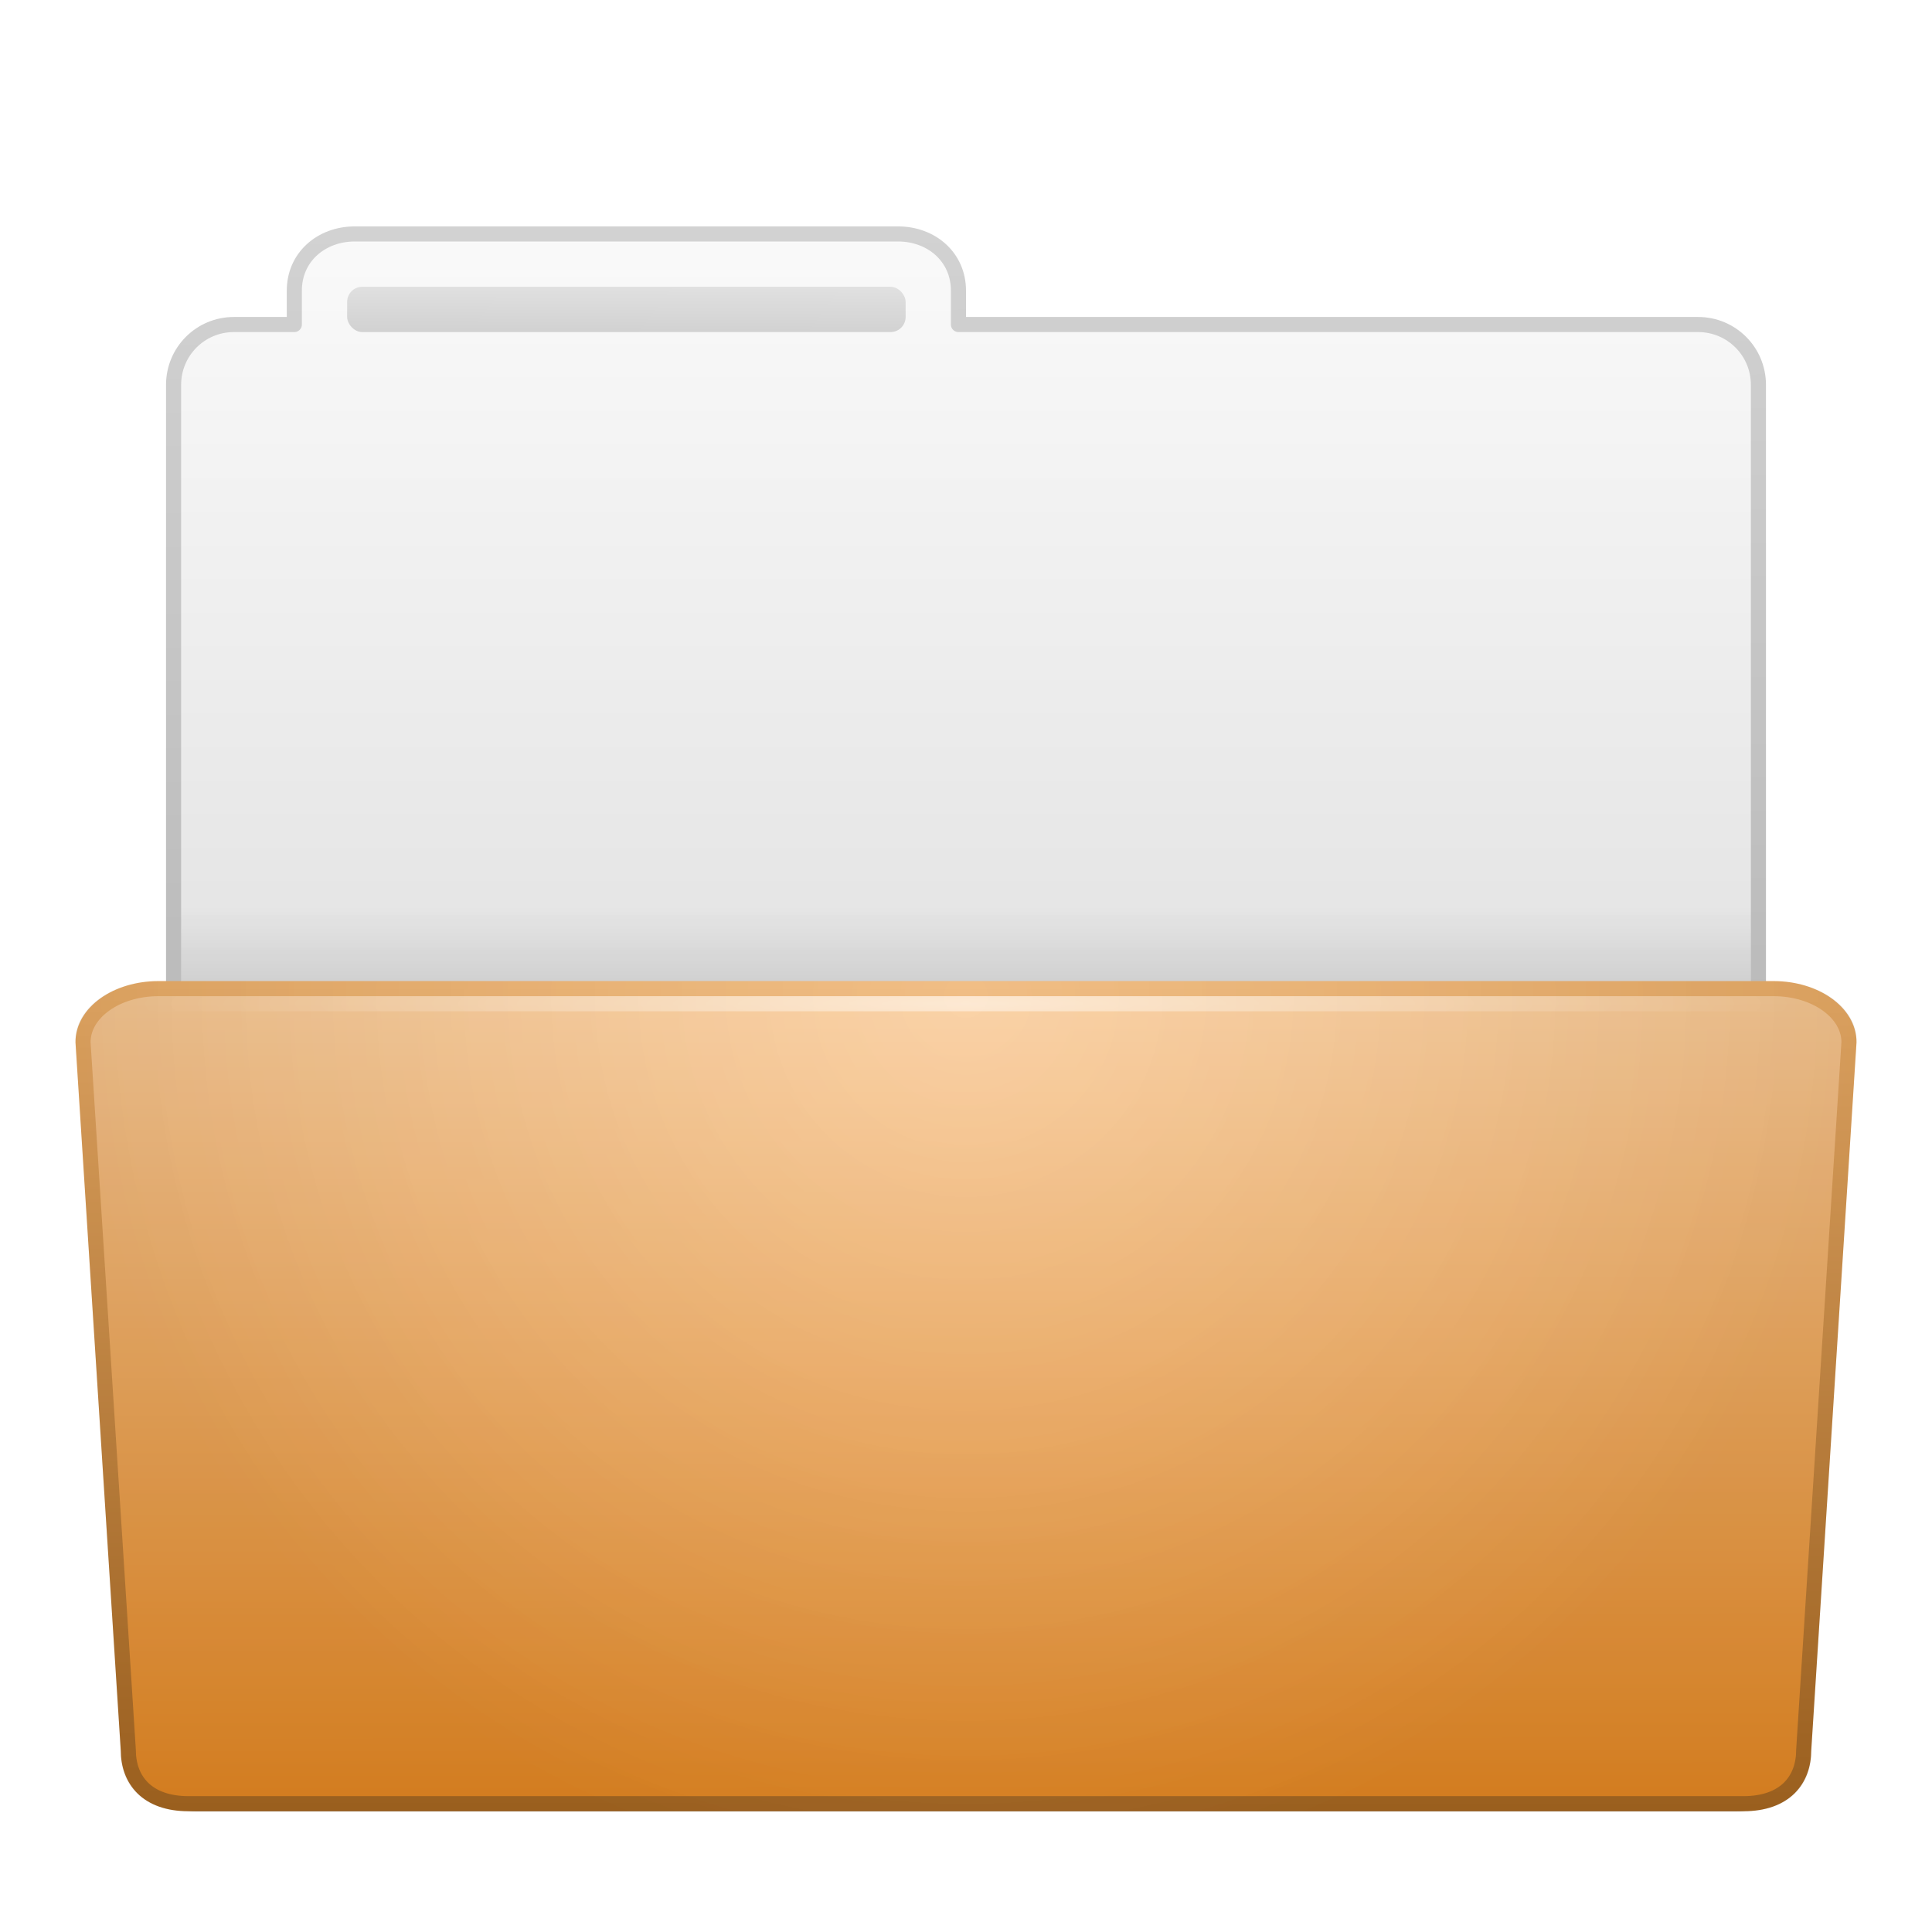 <?xml version="1.0" encoding="UTF-8" standalone="no"?>
<!-- Created with Inkscape (http://www.inkscape.org/) -->

<svg
   xmlns:svg="http://www.w3.org/2000/svg"
   xmlns="http://www.w3.org/2000/svg"
   xmlns:xlink="http://www.w3.org/1999/xlink"
   version="1.0"
   width="128"
   height="128"
   id="svg11300"
   style="display:inline;enable-background:new">
  <title
     id="title2897">Candy Icon Theme</title>
  <defs
     id="defs3">
    <linearGradient
       id="linearGradient6269">
      <stop
         id="stop6271"
         style="stop-color:#faca96;stop-opacity:1"
         offset="0" />
      <stop
         id="stop6273"
         style="stop-color:#e48620;stop-opacity:1"
         offset="1" />
    </linearGradient>
    <linearGradient
       id="linearGradient6288">
      <stop
         id="stop6290"
         style="stop-color:#000000;stop-opacity:1"
         offset="0" />
      <stop
         id="stop6292"
         style="stop-color:#000000;stop-opacity:0"
         offset="1" />
    </linearGradient>
    <linearGradient
       id="linearGradient6424">
      <stop
         id="stop6426"
         style="stop-color:#ffffff;stop-opacity:1"
         offset="0" />
      <stop
         id="stop6428"
         style="stop-color:#ffffff;stop-opacity:0"
         offset="1" />
    </linearGradient>
    <linearGradient
       id="linearGradient6343">
      <stop
         id="stop6345"
         style="stop-color:#000000;stop-opacity:0"
         offset="0" />
      <stop
         id="stop6347"
         style="stop-color:#000000;stop-opacity:1"
         offset="1" />
    </linearGradient>
    <linearGradient
       id="linearGradient6379">
      <stop
         id="stop6381"
         style="stop-color:#828282;stop-opacity:1"
         offset="0" />
      <stop
         id="stop6383"
         style="stop-color:#000000;stop-opacity:1"
         offset="1" />
    </linearGradient>
    <linearGradient
       id="linearGradient6362">
      <stop
         id="stop6364"
         style="stop-color:#d2d2d2;stop-opacity:1"
         offset="0" />
      <stop
         id="stop6366"
         style="stop-color:#fafafa;stop-opacity:1"
         offset="1" />
    </linearGradient>
    <linearGradient
       id="linearGradient6532">
      <stop
         id="stop6534"
         style="stop-color:#edae67;stop-opacity:1"
         offset="0" />
      <stop
         id="stop6536"
         style="stop-color:#a76721;stop-opacity:1"
         offset="1" />
    </linearGradient>
    <linearGradient
       id="linearGradient6694">
      <stop
         id="stop6696"
         style="stop-color:#d2d2d2;stop-opacity:1"
         offset="0" />
      <stop
         id="stop6698"
         style="stop-color:#aaaaaa;stop-opacity:1"
         offset="1" />
    </linearGradient>
    <linearGradient
       id="linearGradient3626">
      <stop
         id="stop3628"
         style="stop-color:#000000;stop-opacity:0.588"
         offset="0" />
      <stop
         id="stop3630"
         style="stop-color:#000000;stop-opacity:0"
         offset="1" />
    </linearGradient>
    <filter
       x="-0.078"
       y="-0.878"
       width="1.157"
       height="2.757"
       color-interpolation-filters="sRGB"
       id="filter3848">
      <feGaussianBlur
         id="feGaussianBlur3850"
         stdDeviation="3.66" />
    </filter>
    <linearGradient
       x1="158"
       y1="48"
       x2="158"
       y2="26"
       id="linearGradient3891"
       xlink:href="#linearGradient3626"
       gradientUnits="userSpaceOnUse"
       gradientTransform="matrix(2.314,0,0,2,-298.657,19.5)" />
    <radialGradient
       cx="67"
       cy="34.5"
       r="55"
       fx="67"
       fy="34.5"
       id="radialGradient3909"
       xlink:href="#linearGradient6424"
       gradientUnits="userSpaceOnUse"
       gradientTransform="matrix(1,0,0,0.082,0,67.677)" />
    <linearGradient
       x1="148"
       y1="9.5"
       x2="147.969"
       y2="13.062"
       id="linearGradient3912"
       xlink:href="#linearGradient6379"
       gradientUnits="userSpaceOnUse"
       gradientTransform="matrix(2.846,0,0,1.5,-378.154,8.75)" />
    <linearGradient
       x1="156.991"
       y1="15"
       x2="157.019"
       y2="44"
       id="linearGradient3918"
       xlink:href="#linearGradient6269"
       gradientUnits="userSpaceOnUse"
       gradientTransform="matrix(2.72,0,0,1.931,-362.713,39.542)" />
    <linearGradient
       x1="151.707"
       y1="15.063"
       x2="151.69"
       y2="43.937"
       id="linearGradient3920"
       xlink:href="#linearGradient6532"
       gradientUnits="userSpaceOnUse"
       gradientTransform="matrix(2.69,0,0,1.895,-357.967,40.605)" />
    <linearGradient
       x1="157.278"
       y1="19.364"
       x2="157.278"
       y2="14.182"
       id="linearGradient3928"
       xlink:href="#linearGradient6288"
       gradientUnits="userSpaceOnUse"
       gradientTransform="matrix(2.667,0,0,11.333,-354.333,-96.667)" />
    <linearGradient
       x1="67"
       y1="108"
       x2="67"
       y2="19"
       id="linearGradient3931"
       xlink:href="#linearGradient6362"
       gradientUnits="userSpaceOnUse"
       gradientTransform="translate(2,0)" />
    <linearGradient
       x1="45.25"
       y1="19"
       x2="45.5"
       y2="108"
       id="linearGradient3933"
       xlink:href="#linearGradient6694"
       gradientUnits="userSpaceOnUse"
       gradientTransform="translate(2,0)" />
    <radialGradient
       cx="93.5"
       cy="96.496"
       r="59"
       fx="93.5"
       fy="96.496"
       id="radialGradient3985"
       xlink:href="#linearGradient6343"
       gradientUnits="userSpaceOnUse"
       gradientTransform="matrix(-5.5725677e-8,-1,1,-5.9708375e-8,-29.496,163.5)" />
    <radialGradient
       cx="93.5"
       cy="96.496"
       r="59"
       fx="93.5"
       fy="96.496"
       id="radialGradient3989"
       xlink:href="#linearGradient6424"
       gradientUnits="userSpaceOnUse"
       gradientTransform="matrix(-5.5725677e-8,-1,1,-5.9708375e-8,-29.496,163.5)" />
  </defs>
  <g
     transform="translate(-3,-4)"
     id="layer1"
     style="display:inline">
    <g
       id="layer6"
       style="display:none" />
    <rect
       width="112"
       height="10"
       rx="5"
       ry="5"
       x="11"
       y="114"
       id="rect4133"
       style="opacity:0.8;fill:#000000;fill-opacity:1;stroke:none;filter:url(#filter3848)" />
    <g
       id="g3077">
      <g
         id="g3072" />
    </g>
    <g
       id="g3935">
      <path
         d="m 26.5,19.5 c -2.216,0 -4,1.534 -4,3.75 l 0,2.25 -4,0 c -2.216,0 -4,1.784 -4,4 l 0,74.25 c 0,2.216 1.784,3.75 4,3.75 l 97,0 c 2.216,0 4,-1.784 4,-4 l 0,-74 c 0,-2.216 -1.784,-4 -4,-4 l -49,0 0,-2.25 c 0,-2.216 -1.784,-3.75 -4,-3.75 l -36,0 z"
         id="rect6463"
         style="fill:url(#linearGradient3931);fill-opacity:1;stroke:url(#linearGradient3933);stroke-width:1;stroke-linecap:square;stroke-linejoin:round;stroke-miterlimit:4;stroke-opacity:1;stroke-dasharray:none" />
      <rect
         width="104"
         height="34"
         x="15"
         y="62"
         id="rect5571"
         style="fill:url(#linearGradient3928);fill-opacity:1;stroke:none" />
      <g
         id="g6103">
        <rect
           width="81"
           height="82"
           rx="4"
           ry="4"
           x="26.5"
           y="32.5"
           id="rect3777"
           style="opacity:0.08;fill:none;stroke:url(#linearGradient3891);stroke-width:1;stroke-opacity:1" />
      </g>
      <path
         d="m 13.5,69.5 107,0 c 2.77,0 5,1.584 5,3.553 L 122.5,119.947 c 0,1.968 -1.23,3.553 -4,3.553 l -103,0 c -2.77,0 -4,-1.584 -4,-3.553 L 8.5,73.053 c 0,-1.968 2.23,-3.553 5,-3.553 z"
         id="rect5575"
         style="fill:url(#linearGradient3918);fill-opacity:1;stroke:url(#linearGradient3920);stroke-width:1;stroke-linecap:square;stroke-linejoin:round;stroke-miterlimit:4;stroke-opacity:1" />
      <path
         d="M 13.5,69 120.5,69 c 3.047,0 5.5,1.752 5.5,3.929 l -3,47.143 C 123,122.248 121.547,124 118.5,124 l -103,0 C 12.453,124 11,122.248 11,120.071 L 8,72.929 C 8,70.752 10.453,69 13.5,69 z"
         id="rect5577"
         style="opacity:0.08;fill:url(#radialGradient3985);fill-opacity:1;stroke:none;display:inline;enable-background:new" />
      <rect
         width="37"
         height="3"
         rx="1"
         ry="1"
         x="26"
         y="23"
         id="rect6413"
         style="opacity:0.2;fill:url(#linearGradient3912);fill-opacity:1;stroke:none;display:inline;enable-background:new" />
      <path
         d="m 12,70 0,1 110,0 0,-1 -110,0 z"
         id="rect6566"
         style="opacity:0.5;fill:url(#radialGradient3909);fill-opacity:1;stroke:none;display:inline;enable-background:new" />
      <path
         d="M 13.5,69 120.5,69 c 3.047,0 5.5,1.752 5.5,3.929 l -3,47.143 C 123,122.248 121.547,124 118.5,124 l -103,0 C 12.453,124 11,122.248 11,120.071 L 8,72.929 C 8,70.752 10.453,69 13.5,69 z"
         id="path3987"
         style="opacity:0.2;fill:url(#radialGradient3989);fill-opacity:1;stroke:none;display:inline;enable-background:new" />
    </g>
    <g
       id="g3145">
      <g
         id="g3140" />
    </g>
    <g
       id="g3098">
      <g
         transform="translate(0,1)"
         id="g4337" />
    </g>
    <g
       id="g3110">
      <g
         transform="translate(-20,0)"
         id="g4402" />
    </g>
    <g
       id="g3122">
      <g
         id="g4485" />
    </g>
  </g>
</svg>
